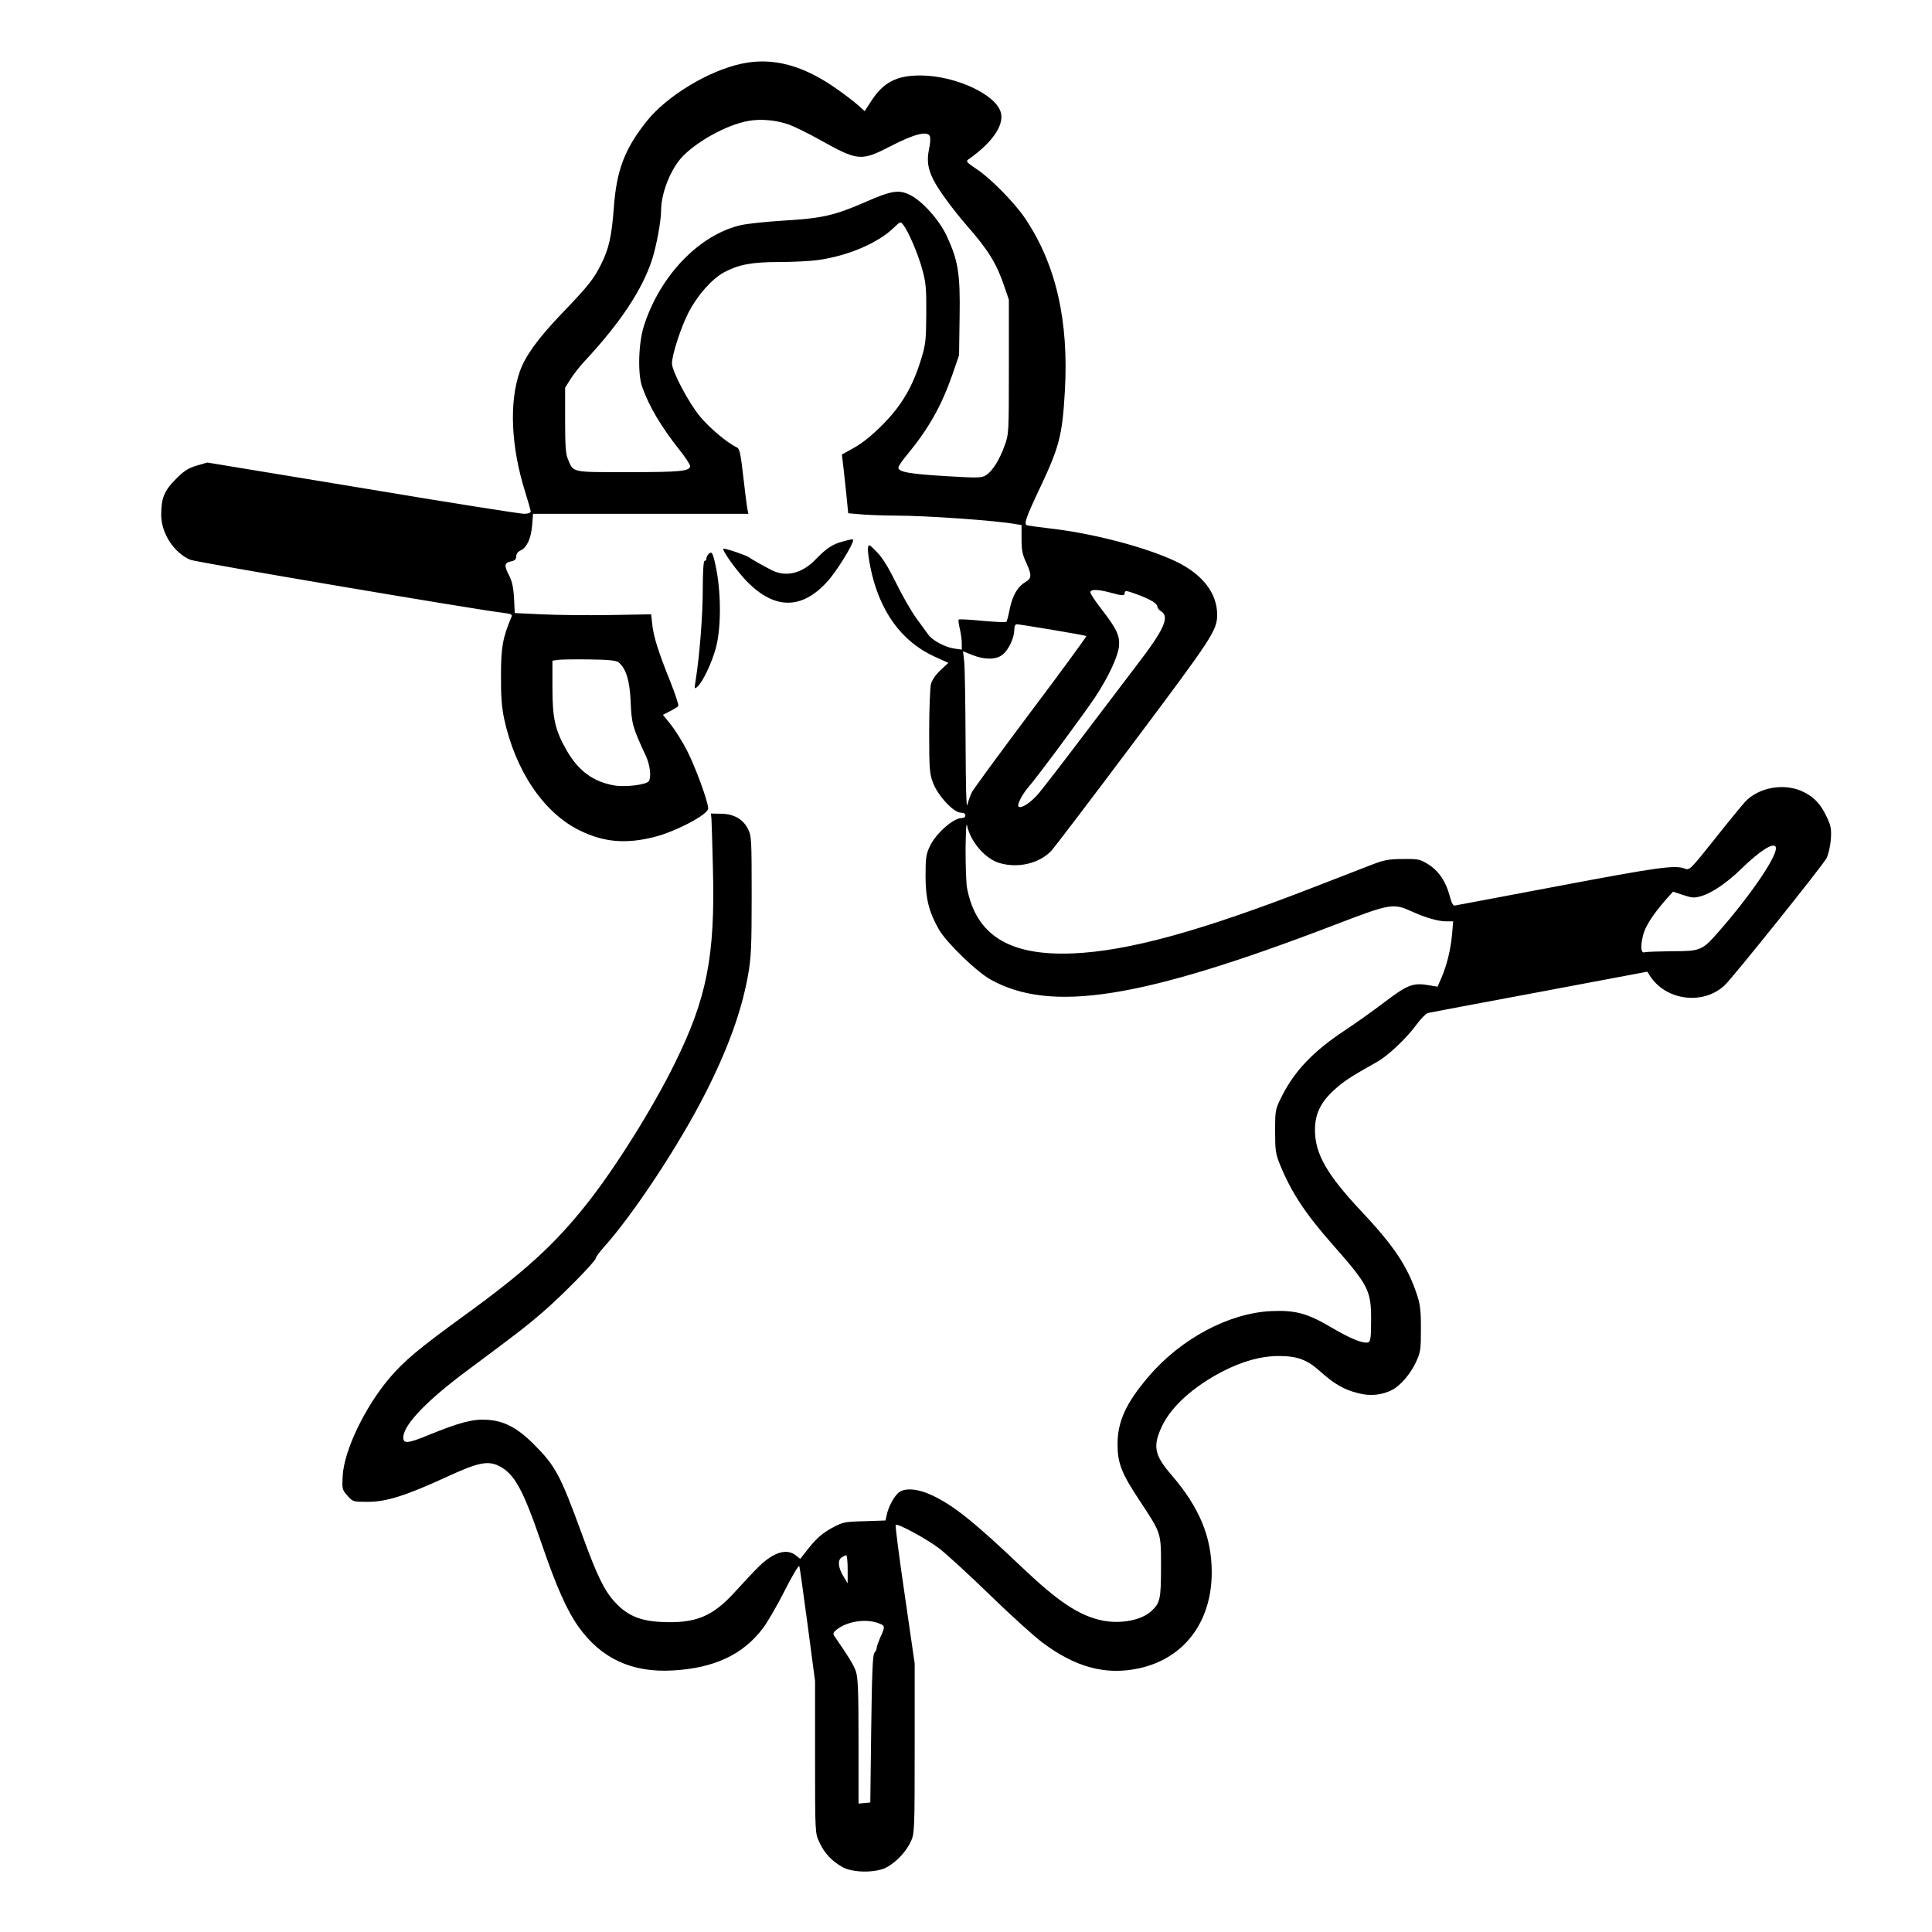 <?xml version="1.0" standalone="no"?>
<!DOCTYPE svg PUBLIC "-//W3C//DTD SVG 20010904//EN"
 "http://www.w3.org/TR/2001/REC-SVG-20010904/DTD/svg10.dtd">
<svg version="1.0" xmlns="http://www.w3.org/2000/svg"
 width="2048pt" height="2048pt" viewBox="0 0 2048 2048"
 preserveAspectRatio="xMidYMid meet">
<g transform="translate(0,2048) scale(0.192,-0.192)"
fill="#000000" stroke="none">
<path d="M4094 10315 c-185 -40 -413 -179 -524 -318 -122 -154 -166 -270 -181
-477 -12 -158 -27 -226 -70 -312 -41 -82 -69 -118 -218 -273 -132 -138 -201
-234 -231 -319 -60 -171 -49 -416 30 -667 16 -51 30 -100 30 -106 0 -8 -14
-13 -37 -13 -21 0 -423 63 -893 142 l-855 141 -59 -17 c-47 -14 -70 -29 -115
-74 -64 -64 -81 -106 -81 -198 0 -102 71 -210 161 -248 31 -13 1575 -275 1722
-292 48 -6 57 -10 51 -23 -48 -114 -58 -167 -58 -321 -1 -115 4 -177 17 -240
62 -289 219 -521 417 -618 134 -66 256 -76 414 -36 120 31 296 124 296 157 0
37 -71 230 -117 320 -26 51 -67 115 -90 144 l-43 53 39 20 c22 11 42 24 46 29
3 5 -17 66 -44 134 -67 166 -93 250 -100 317 l-6 55 -230 -4 c-126 -2 -296 0
-376 4 l-147 7 -4 82 c-3 57 -11 94 -26 123 -30 57 -28 72 8 80 22 4 30 11 30
28 0 13 9 26 25 33 34 16 57 66 63 139 l5 63 594 0 595 0 -5 23 c-3 12 -13 93
-23 179 -16 139 -20 157 -38 166 -50 23 -149 106 -201 169 -63 76 -155 250
-155 293 0 49 50 201 92 283 50 95 128 183 195 220 81 43 153 57 304 57 76 0
173 5 216 11 164 23 329 93 416 177 38 36 39 37 54 17 29 -37 82 -161 105
-246 20 -72 23 -106 22 -244 -1 -144 -3 -169 -28 -250 -46 -151 -107 -256
-211 -361 -59 -60 -114 -104 -159 -129 l-68 -38 5 -41 c3 -23 11 -96 18 -162
l12 -121 81 -7 c45 -3 126 -6 181 -6 166 0 554 -27 663 -47 l32 -5 0 -77 c0
-60 5 -87 25 -129 32 -69 32 -89 -4 -109 -42 -25 -70 -72 -86 -147 -7 -38 -16
-70 -19 -73 -3 -3 -62 0 -132 6 -69 7 -129 10 -131 7 -3 -3 0 -25 6 -50 6 -25
11 -61 11 -81 l0 -35 -42 6 c-50 7 -121 45 -143 77 -9 12 -39 54 -67 92 -28
39 -78 126 -111 194 -42 85 -75 139 -106 170 -42 43 -45 45 -49 23 -2 -13 4
-60 13 -105 49 -244 172 -414 360 -498 l71 -32 -43 -40 c-25 -23 -47 -54 -53
-76 -5 -20 -10 -138 -10 -263 0 -206 2 -232 21 -283 26 -70 114 -165 153 -165
16 0 26 -6 26 -15 0 -9 -9 -15 -21 -15 -46 0 -142 -85 -175 -155 -21 -44 -24
-65 -24 -165 0 -125 19 -200 75 -297 42 -72 208 -233 285 -275 333 -185 832
-106 1890 299 320 123 331 125 440 75 73 -33 141 -52 183 -52 l40 0 -6 -72
c-8 -84 -28 -169 -59 -240 l-21 -49 -41 7 c-97 17 -122 7 -269 -105 -56 -42
-147 -107 -202 -143 -174 -115 -278 -224 -349 -366 -35 -70 -36 -74 -36 -190
0 -110 2 -125 30 -193 61 -147 137 -263 286 -432 200 -227 214 -255 214 -416
0 -96 -3 -120 -15 -125 -26 -10 -98 19 -203 81 -134 79 -199 97 -334 91 -234
-11 -500 -153 -678 -363 -123 -144 -170 -247 -170 -371 0 -105 21 -160 121
-311 122 -185 119 -176 119 -368 0 -176 -5 -198 -52 -242 -55 -52 -171 -74
-273 -53 -126 26 -242 103 -440 291 -266 253 -380 344 -499 400 -81 38 -154
43 -187 13 -25 -23 -54 -77 -63 -120 l-7 -32 -117 -4 c-112 -3 -120 -5 -182
-39 -47 -26 -80 -54 -119 -102 l-53 -67 -25 20 c-50 39 -122 17 -203 -62 -25
-24 -84 -87 -131 -139 -126 -139 -220 -177 -412 -167 -114 6 -184 36 -250 107
-59 63 -100 146 -181 369 -124 339 -148 384 -270 506 -91 91 -165 129 -258
134 -78 5 -151 -15 -319 -83 -120 -50 -145 -51 -142 -10 5 70 134 203 358 369
262 195 316 236 410 317 101 86 295 283 295 300 0 6 20 33 43 59 163 181 417
566 561 850 124 243 201 456 236 653 17 96 20 155 20 439 0 307 -1 331 -20
367 -27 55 -78 84 -148 85 l-57 1 3 -30 c1 -16 5 -139 8 -271 13 -485 -33
-719 -211 -1079 -120 -245 -331 -581 -486 -776 -178 -224 -341 -373 -675 -615
-252 -183 -332 -250 -414 -346 -135 -160 -250 -398 -258 -539 -4 -73 -3 -77
26 -110 30 -34 32 -34 114 -34 102 0 211 35 433 137 175 81 229 92 292 60 84
-44 130 -127 233 -427 81 -237 139 -368 204 -460 126 -176 295 -254 521 -241
228 13 387 87 497 233 24 31 78 124 120 207 42 84 79 144 81 136 3 -8 23 -154
46 -325 l41 -310 0 -420 c0 -419 0 -420 24 -470 27 -60 72 -107 130 -138 58
-31 184 -31 241 0 54 29 109 88 134 143 20 43 21 64 21 514 l0 468 -55 380
c-31 209 -53 383 -50 386 9 10 169 -76 240 -130 38 -29 164 -144 279 -256 115
-112 246 -230 290 -263 184 -138 349 -182 531 -144 251 53 405 255 405 531 0
194 -67 357 -222 537 -96 111 -105 160 -51 273 52 107 172 215 331 298 113 58
215 86 313 86 101 0 156 -20 228 -85 78 -70 132 -101 209 -120 67 -18 133 -11
190 19 45 24 99 87 129 151 26 56 28 69 28 185 0 105 -4 136 -24 195 -51 152
-128 266 -301 450 -194 206 -260 321 -260 453 0 88 31 153 107 222 50 46 90
72 236 154 62 35 162 130 217 205 24 33 53 62 64 65 12 3 289 55 616 116 l595
112 15 -24 c89 -137 296 -162 413 -50 47 45 541 661 561 700 11 21 21 66 24
103 4 56 1 75 -20 120 -34 74 -69 113 -130 143 -104 52 -248 27 -324 -55 -17
-19 -93 -111 -168 -206 -134 -168 -138 -172 -164 -162 -54 21 -147 8 -697 -96
-308 -58 -566 -107 -574 -108 -9 -1 -18 17 -27 53 -21 79 -61 139 -119 175
-45 28 -55 30 -139 29 -76 0 -104 -5 -171 -31 -44 -17 -190 -74 -325 -126
-623 -242 -1021 -351 -1325 -364 -351 -15 -536 99 -586 361 -5 27 -8 123 -8
215 1 93 4 151 8 131 18 -89 100 -185 179 -208 103 -31 222 -2 288 69 17 19
222 288 455 599 432 576 458 616 459 701 1 120 -81 226 -230 297 -168 79 -459
155 -700 182 -58 7 -111 14 -119 16 -20 6 -8 41 74 214 104 221 120 284 134
524 23 392 -49 706 -222 961 -58 85 -191 220 -265 268 -56 38 -61 43 -45 54
129 90 197 187 179 257 -25 101 -253 206 -446 206 -130 0 -203 -38 -269 -140
l-37 -57 -39 35 c-22 19 -71 57 -110 84 -189 135 -359 180 -531 143z m264
-337 c30 -11 105 -48 166 -82 213 -119 229 -121 394 -36 129 67 204 86 216 54
4 -9 2 -42 -5 -72 -13 -63 -6 -109 26 -171 28 -55 106 -161 184 -251 118 -135
163 -208 205 -332 l26 -76 0 -371 c0 -365 0 -371 -24 -436 -28 -78 -66 -138
-102 -162 -24 -15 -42 -16 -223 -5 -200 12 -261 23 -261 47 0 8 22 40 49 72
118 143 189 269 249 441 l37 107 3 212 c4 241 -8 312 -73 451 -41 86 -135 191
-202 223 -61 30 -103 23 -248 -41 -167 -73 -239 -89 -445 -101 -96 -6 -203
-17 -238 -25 -230 -52 -448 -278 -537 -557 -30 -94 -35 -263 -10 -335 38 -108
104 -220 207 -350 32 -40 58 -80 58 -88 0 -29 -53 -34 -339 -34 -321 0 -304
-4 -336 73 -12 28 -15 77 -15 215 l0 178 30 48 c17 27 52 71 79 100 195 210
315 390 370 556 25 76 51 217 51 275 0 90 47 214 107 285 77 89 253 188 375
209 70 13 158 4 226 -21z m1772 -2583 c69 -19 80 -19 80 0 0 12 11 11 65 -9
74 -27 115 -51 115 -69 0 -7 9 -18 20 -25 49 -30 18 -100 -131 -294 -60 -79
-197 -260 -306 -403 -108 -143 -217 -283 -241 -312 -43 -49 -95 -83 -109 -69
-9 9 21 68 55 107 50 57 309 407 368 496 74 112 126 224 132 282 5 58 -12 95
-97 205 -34 43 -61 85 -61 92 0 18 40 18 110 -1z m-318 -206 c101 -17 185 -32
186 -34 2 -2 -135 -190 -306 -417 -170 -227 -317 -427 -326 -445 -9 -18 -20
-49 -25 -70 -6 -25 -9 100 -10 352 -1 215 -4 414 -8 443 l-6 53 52 -21 c69
-27 130 -26 166 2 33 26 64 91 65 136 0 21 5 32 14 32 8 0 97 -14 198 -31z
m-2397 -179 c42 -35 62 -101 67 -220 5 -120 11 -140 84 -297 23 -50 31 -117
16 -139 -13 -20 -127 -34 -189 -24 -118 20 -201 81 -267 198 -62 110 -76 174
-76 342 l0 149 28 4 c15 3 93 4 174 3 107 -1 151 -6 163 -16z m6388 -1018 c22
-34 -133 -264 -321 -477 -85 -96 -95 -100 -251 -100 -75 -1 -142 -3 -150 -6
-21 -6 -25 26 -11 88 11 52 53 118 132 208 l35 39 56 -19 c49 -16 61 -17 99
-6 61 18 142 73 223 152 100 97 174 145 188 121z m-5123 -3989 l0 -78 -20 33
c-32 51 -37 92 -15 109 11 7 22 13 27 13 4 0 8 -35 8 -77z m170 -298 c38 -14
38 -18 9 -81 -10 -24 -19 -49 -19 -56 0 -8 -6 -20 -12 -26 -10 -10 -14 -113
-18 -420 l-5 -407 -32 -3 -33 -3 0 344 c0 280 -3 352 -15 387 -12 35 -43 85
-120 196 -7 11 -4 20 15 34 59 46 160 61 230 35z M4649 7676 c-52 -14 -88 -38
-144 -96 -75 -79 -164 -101 -243 -62 -45 23 -113 61 -127 72 -14 11 -136 52
-141 47 -9 -9 79 -130 134 -185 151 -151 299 -151 439 3 48 51 143 204 143
229 0 8 -6 7 -61 -8z M3912 7608 c-7 -7 -12 -18 -12 -25 0 -7 -4 -13 -10 -13
-6 0 -10 -59 -10 -157 0 -143 -17 -361 -39 -501 -8 -49 -7 -52 9 -37 30 27 78
127 101 210 30 103 31 294 5 433 -19 96 -25 109 -44 90z"/>
</g>
</svg>
